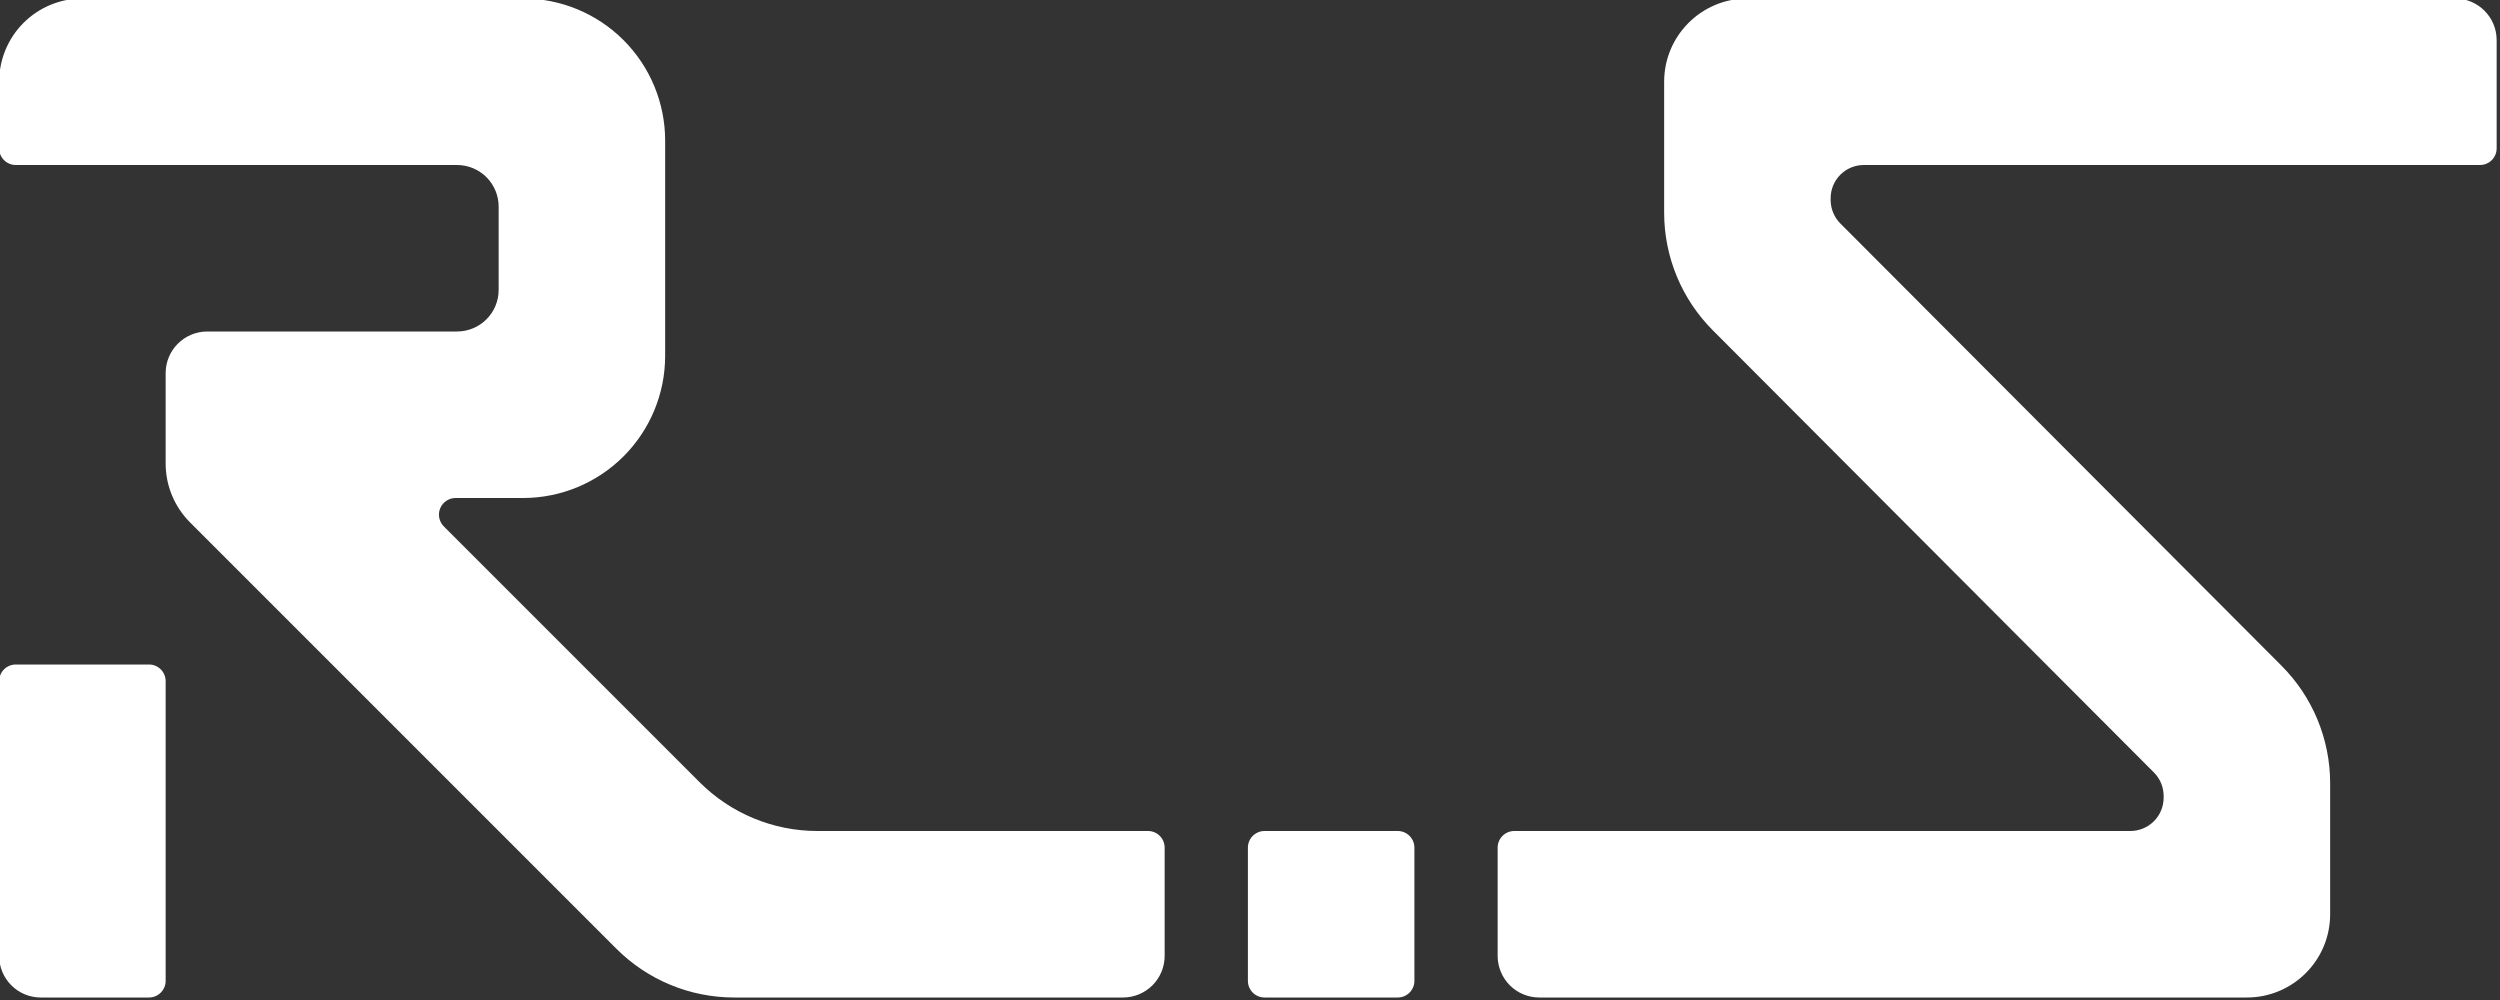 <?xml version="1.0" encoding="UTF-8" standalone="no"?>
<!DOCTYPE svg PUBLIC "-//W3C//DTD SVG 1.1//EN" "http://www.w3.org/Graphics/SVG/1.1/DTD/svg11.dtd">
<svg width="100%" height="100%" viewBox="0 0 50 20" version="1.1" xmlns="http://www.w3.org/2000/svg" xmlns:xlink="http://www.w3.org/1999/xlink" xml:space="preserve" xmlns:serif="http://www.serif.com/" style="fill-rule:evenodd;clip-rule:evenodd;stroke-linejoin:round;stroke-miterlimit:2;">
    <rect x="0" y="0" width="50" height="20" fill="#333333" stroke="none"/>
    <g transform="matrix(1,0,0,1,-245,-115)">
        <g transform="matrix(0.333,0,0,0.333,228.333,85)">
            <path d="M87.5,117.5C85.899,119.101 83.728,120 81.465,120C80.124,120 78.629,120 77.414,120C77.01,120 76.645,120.244 76.49,120.617C76.336,120.991 76.421,121.421 76.707,121.707C80.123,125.123 87.832,132.832 92.071,137.071C93.946,138.946 96.49,140 99.142,140C105.094,140 115.71,140 119,140C119.552,140 120,140.448 120,141C120,142.505 120,145.399 120,147.5C120,148.163 119.737,148.799 119.268,149.268C118.799,149.737 118.163,150 117.5,150C112.34,150 100.467,150 94.142,150C91.49,150 88.946,148.946 87.071,147.071C80.774,140.774 66.141,126.141 61.464,121.464C60.527,120.527 60,119.255 60,117.929C60,116.352 60,114.174 60,112.5C60,111.119 61.119,110 62.5,110C66.342,110 73.658,110 77.5,110C78.881,110 80,108.881 80,107.5C80,105.973 80,104.027 80,102.5C80,101.837 79.737,101.201 79.268,100.732C78.799,100.263 78.163,100 77.5,100C71.254,100 55.171,100 51,100C50.448,100 50,99.552 50,99C50,98.042 50,96.521 50,95C50,93.674 50.527,92.402 51.464,91.464C52.402,90.527 53.674,90 55,90C62.174,90 75.209,90 81.465,90C83.728,90 85.899,90.899 87.5,92.5C87.5,92.5 87.5,92.5 87.5,92.5C89.101,94.101 90,96.272 90,98.535C90,102.177 90,107.823 90,111.465C90,113.728 89.101,115.899 87.5,117.5C87.5,117.5 87.5,117.5 87.5,117.5ZM125,141C125,140.448 125.448,140 126,140L134,140C134.552,140 135,140.448 135,141L135,149C135,149.552 134.552,150 134,150L126,150C125.448,150 125,149.552 125,149L125,141ZM59,130C59.552,130 60,130.448 60,131C60,134.414 60,145.586 60,149C60,149.552 59.552,150 59,150C57.495,150 54.601,150 52.5,150C51.119,150 50,148.881 50,147.5C50,143.067 50,134.013 50,131C50,130.448 50.448,130 51,130C52.916,130 57.084,130 59,130ZM150,95C150,92.239 152.239,90 155,90L197.5,90C198.881,90 200,91.119 200,92.5C200,94.601 200,97.495 200,99C200,99.552 199.552,100 199,100C193.735,100 169.194,100 161.992,100C161.463,100 160.957,100.21 160.583,100.583C160.21,100.957 160,101.463 160,101.992C160,102.029 160,102.066 160,102.102C160,102.632 160.21,103.14 160.584,103.514C163.887,106.825 180.313,123.29 187.079,130.073C188.95,131.947 190,134.487 190,137.135C190,140.024 190,143.604 190,145C190,147.761 187.761,150 185,150L142.5,150C141.119,150 140,148.881 140,147.5C140,145.399 140,142.505 140,141C140,140.448 140.448,140 141,140C146.263,140 170.788,140 178,140C178.53,140 179.039,139.789 179.414,139.414C179.789,139.039 180,138.53 180,138C180,137.966 180,137.932 180,137.898C180,137.368 179.79,136.86 179.416,136.486C176.113,133.175 159.687,116.71 152.921,109.927C151.05,108.053 150,105.513 150,102.865C150,99.394 150,95 150,95Z" style="fill:white;"/>
        </g>
    </g>
</svg>
